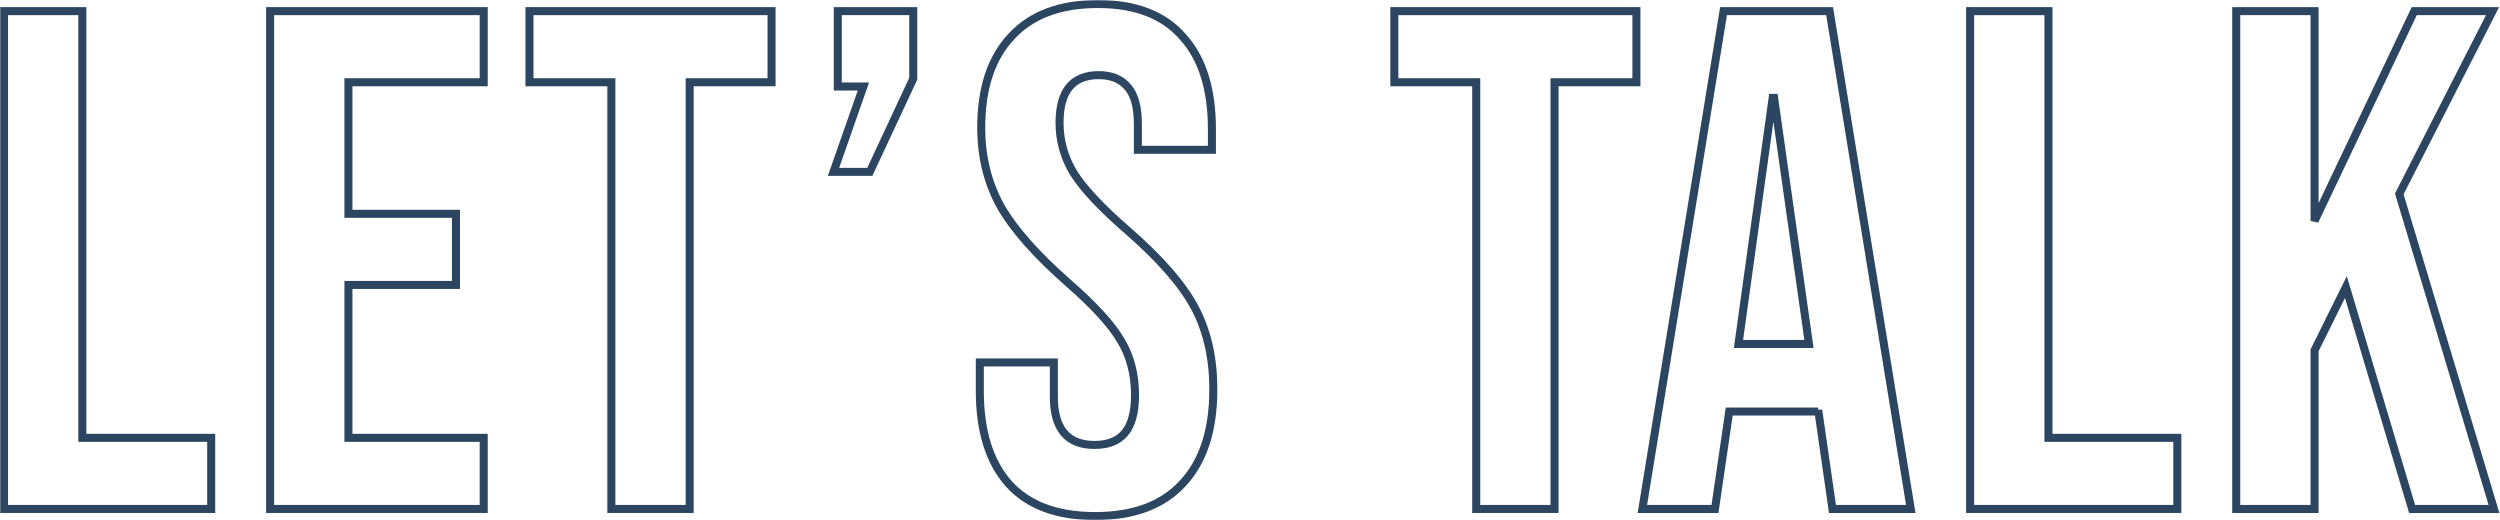 <svg width="1245" height="259" viewBox="0 0 1245 259" fill="none" xmlns="http://www.w3.org/2000/svg">
<mask id="path-1-outside-1_917_865" maskUnits="userSpaceOnUse" x="0" y="0" width="1245" height="259" fill="black">
<rect fill="white" width="1245" height="259"/>
<path d="M2 5.542H41.002V218.042H105.179V253.458H2V5.542Z"/>
<path d="M134.519 5.542H240.889V40.958H173.521V106.479H227.061V141.896H173.521V218.042H240.889V253.458H134.519V5.542Z"/>
<path d="M304.456 40.958H263.681V5.542H384.233V40.958H343.458V253.458H304.456V40.958Z"/>
<path d="M429.98 43.083H417.216V5.542H454.8V39.188L433.171 85.583H415.089L429.98 43.083Z"/>
<path d="M545.383 257C526.473 257 512.172 251.688 502.481 241.062C492.789 230.201 487.944 214.736 487.944 194.667V180.5H524.818V197.5C524.818 213.556 531.555 221.583 545.029 221.583C551.647 221.583 556.611 219.694 559.92 215.917C563.466 211.903 565.239 205.528 565.239 196.792C565.239 186.403 562.875 177.312 558.148 169.521C553.42 161.493 544.674 151.931 531.91 140.833C515.836 126.667 504.608 113.917 498.226 102.583C491.844 91.014 488.653 78.028 488.653 63.625C488.653 44.028 493.617 28.917 503.544 18.292C513.472 7.431 527.891 2 546.802 2C565.475 2 579.54 7.431 588.995 18.292C598.686 28.917 603.532 44.264 603.532 64.333V74.604H566.657V61.854C566.657 53.354 565.003 47.215 561.693 43.438C558.384 39.424 553.538 37.417 547.156 37.417C534.155 37.417 527.655 45.326 527.655 61.146C527.655 70.118 530.019 78.5 534.746 86.292C539.71 94.083 548.574 103.528 561.339 114.625C577.649 128.792 588.877 141.66 595.023 153.229C601.168 164.799 604.241 178.375 604.241 193.958C604.241 214.264 599.159 229.847 588.995 240.708C579.067 251.569 564.53 257 545.383 257Z"/>
<path d="M735.156 40.958H694.381V5.542H814.934V40.958H774.159V253.458H735.156V40.958Z"/>
<path d="M858.318 5.542H911.148L951.569 253.458H912.567L905.475 204.229V204.938H861.155L854.063 253.458H817.898L858.318 5.542ZM900.866 171.292L883.492 48.75H882.783L865.764 171.292H900.866Z"/>
<path d="M981.128 5.542H1020.13V218.042H1084.31V253.458H981.128V5.542Z"/>
<path d="M1113.65 5.542H1152.65V110.021L1202.29 5.542H1241.29L1194.84 96.562L1242 253.458H1201.22L1168.25 142.958L1152.65 174.479V253.458H1113.65V5.542Z"/>
</mask>
<path d="M2 5.542H41.002V218.042H105.179V253.458H2V5.542Z" stroke="#2C4661" stroke-width="4" mask="url(#path-1-outside-1_917_865)"/>
<path d="M134.519 5.542H240.889V40.958H173.521V106.479H227.061V141.896H173.521V218.042H240.889V253.458H134.519V5.542Z" stroke="#2C4661" stroke-width="4" mask="url(#path-1-outside-1_917_865)"/>
<path d="M304.456 40.958H263.681V5.542H384.233V40.958H343.458V253.458H304.456V40.958Z" stroke="#2C4661" stroke-width="4" mask="url(#path-1-outside-1_917_865)"/>
<path d="M429.98 43.083H417.216V5.542H454.8V39.188L433.171 85.583H415.089L429.98 43.083Z" stroke="#2C4661" stroke-width="4" mask="url(#path-1-outside-1_917_865)"/>
<path d="M545.383 257C526.473 257 512.172 251.688 502.481 241.062C492.789 230.201 487.944 214.736 487.944 194.667V180.5H524.818V197.5C524.818 213.556 531.555 221.583 545.029 221.583C551.647 221.583 556.611 219.694 559.92 215.917C563.466 211.903 565.239 205.528 565.239 196.792C565.239 186.403 562.875 177.312 558.148 169.521C553.42 161.493 544.674 151.931 531.91 140.833C515.836 126.667 504.608 113.917 498.226 102.583C491.844 91.014 488.653 78.028 488.653 63.625C488.653 44.028 493.617 28.917 503.544 18.292C513.472 7.431 527.891 2 546.802 2C565.475 2 579.54 7.431 588.995 18.292C598.686 28.917 603.532 44.264 603.532 64.333V74.604H566.657V61.854C566.657 53.354 565.003 47.215 561.693 43.438C558.384 39.424 553.538 37.417 547.156 37.417C534.155 37.417 527.655 45.326 527.655 61.146C527.655 70.118 530.019 78.5 534.746 86.292C539.71 94.083 548.574 103.528 561.339 114.625C577.649 128.792 588.877 141.66 595.023 153.229C601.168 164.799 604.241 178.375 604.241 193.958C604.241 214.264 599.159 229.847 588.995 240.708C579.067 251.569 564.53 257 545.383 257Z" stroke="#2C4661" stroke-width="4" mask="url(#path-1-outside-1_917_865)"/>
<path d="M735.156 40.958H694.381V5.542H814.934V40.958H774.159V253.458H735.156V40.958Z" stroke="#2C4661" stroke-width="4" mask="url(#path-1-outside-1_917_865)"/>
<path d="M858.318 5.542H911.148L951.569 253.458H912.567L905.475 204.229V204.938H861.155L854.063 253.458H817.898L858.318 5.542ZM900.866 171.292L883.492 48.75H882.783L865.764 171.292H900.866Z" stroke="#2C4661" stroke-width="4" mask="url(#path-1-outside-1_917_865)"/>
<path d="M981.128 5.542H1020.13V218.042H1084.31V253.458H981.128V5.542Z" stroke="#2C4661" stroke-width="4" mask="url(#path-1-outside-1_917_865)"/>
<path d="M1113.65 5.542H1152.65V110.021L1202.29 5.542H1241.29L1194.84 96.562L1242 253.458H1201.22L1168.25 142.958L1152.65 174.479V253.458H1113.65V5.542Z" stroke="#2C4661" stroke-width="4" mask="url(#path-1-outside-1_917_865)"/>
</svg>
